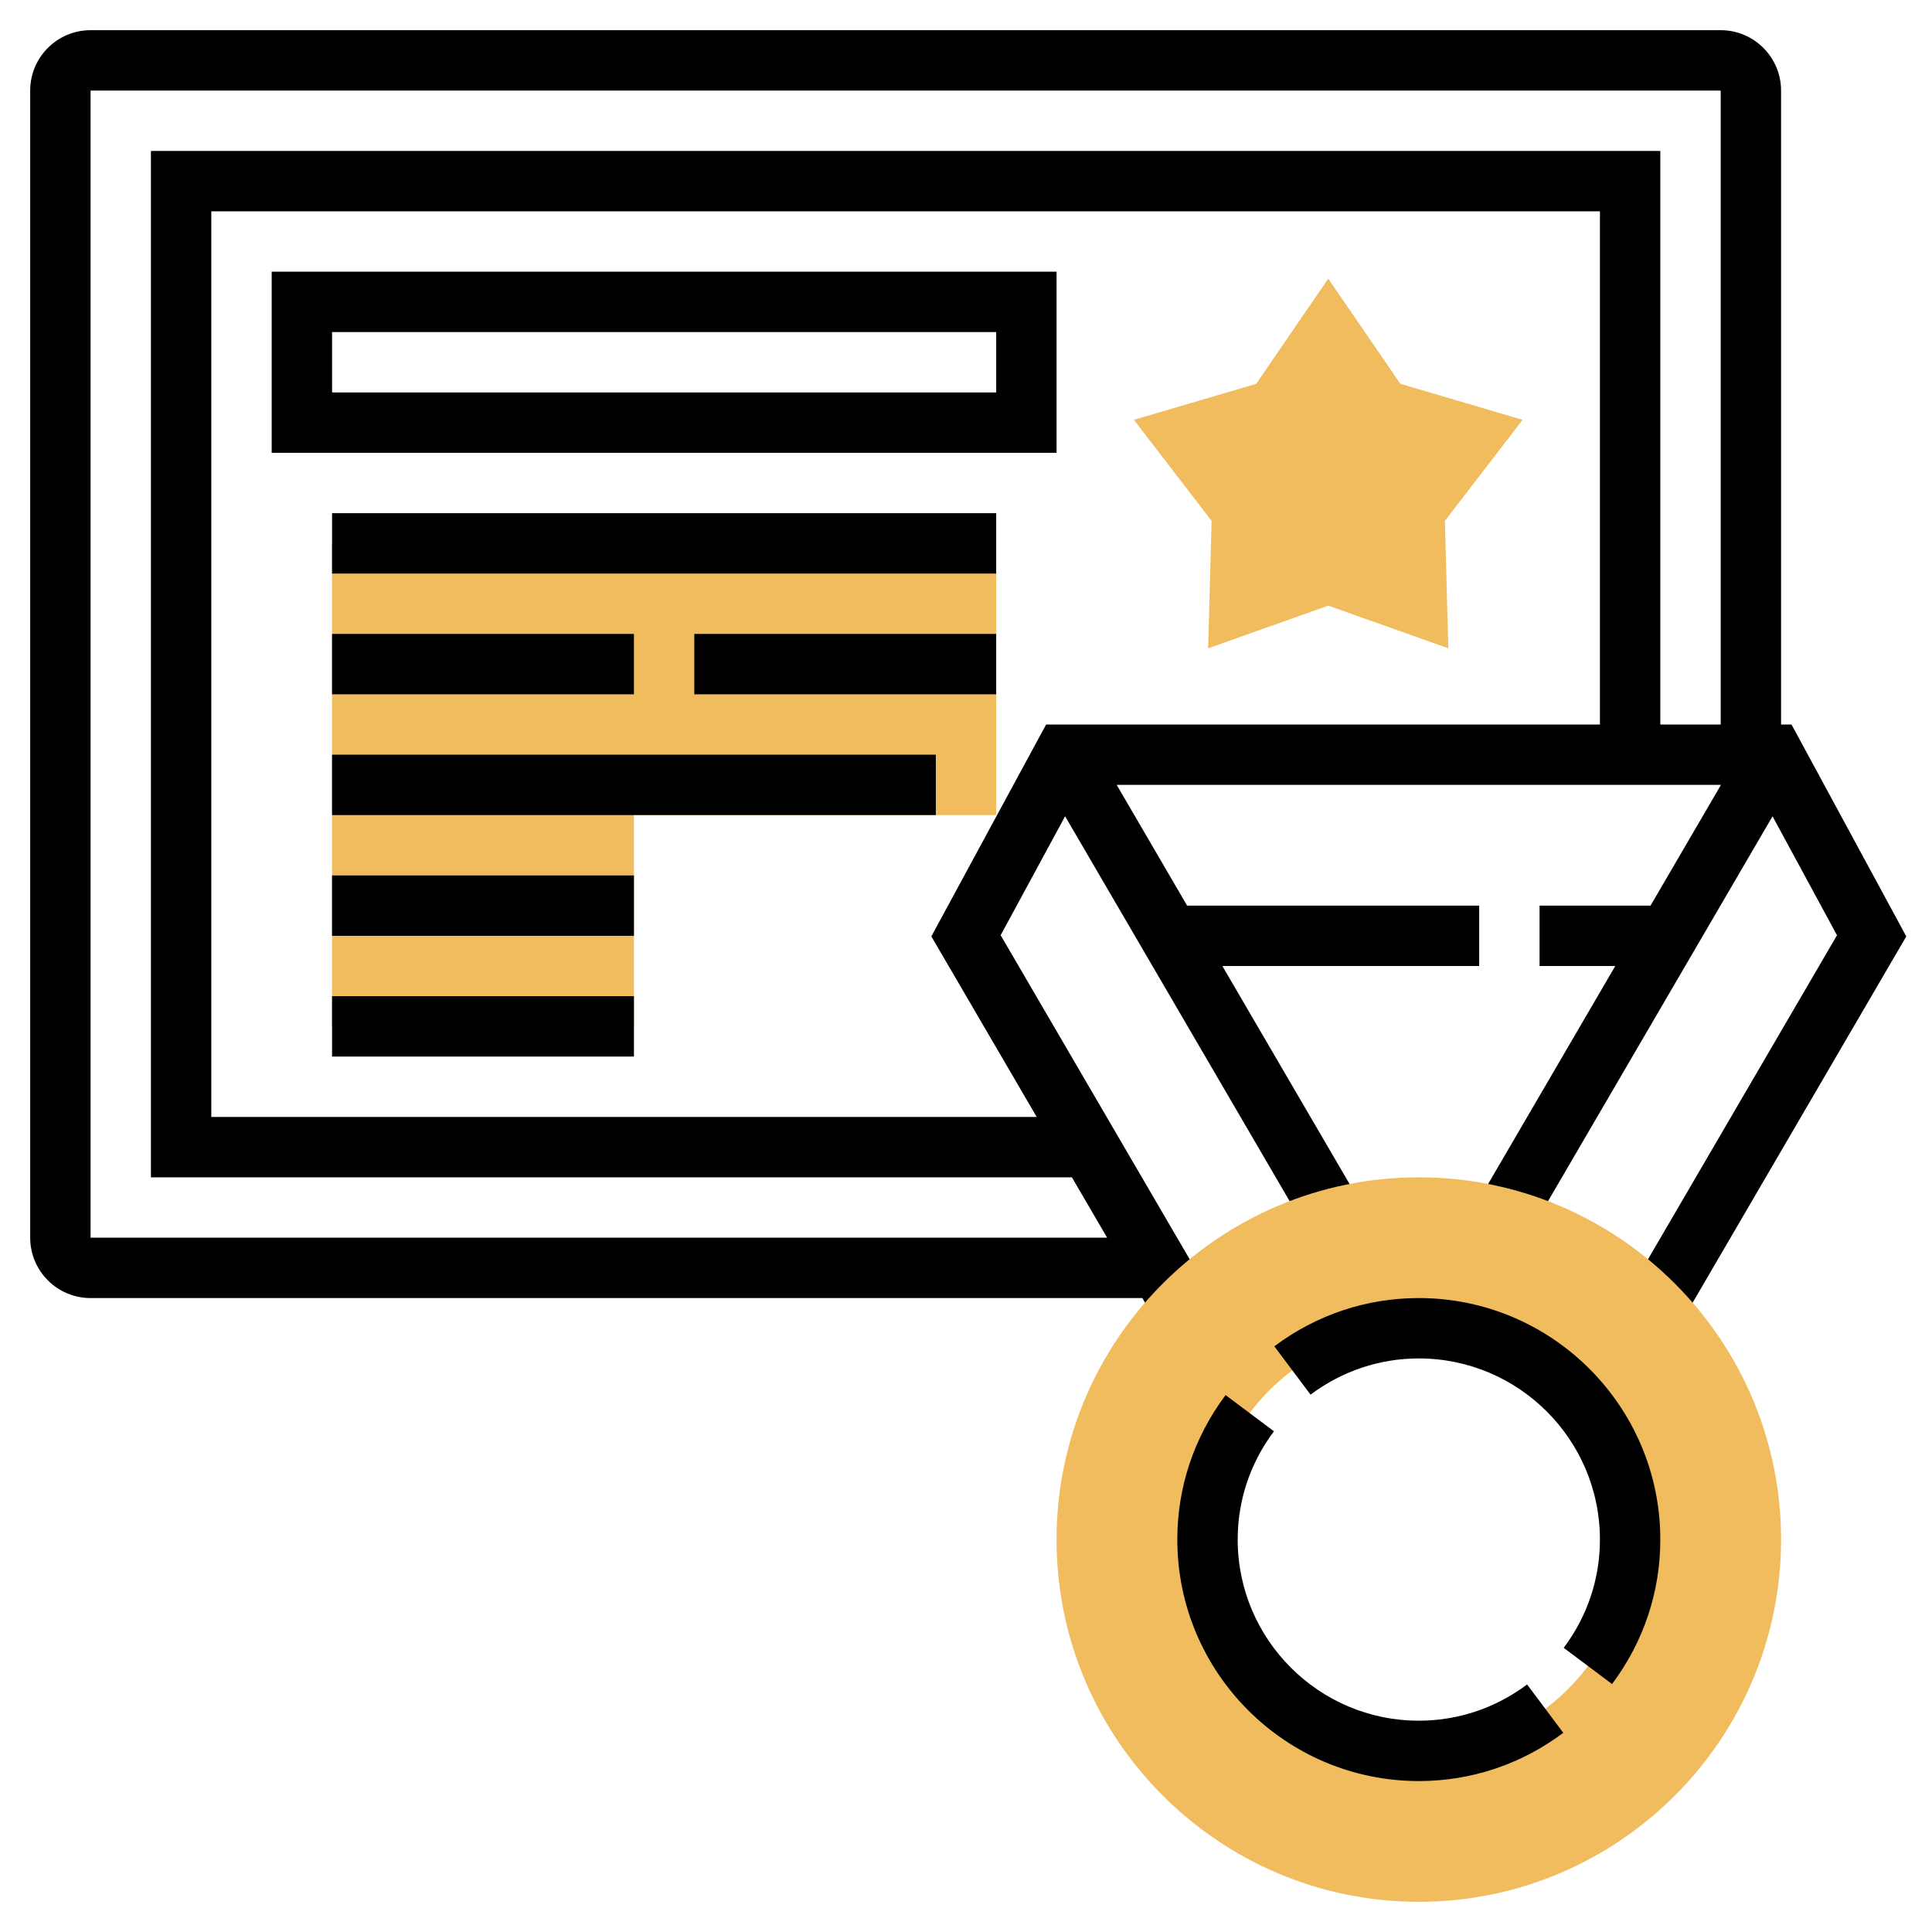 <?xml version="1.0" encoding="iso-8859-1"?>
<!-- Generator: Adobe Illustrator 22.1.0, SVG Export Plug-In . SVG Version: 6.00 Build 0)  -->
<svg xmlns="http://www.w3.org/2000/svg" xmlns:xlink="http://www.w3.org/1999/xlink" version="1.1" id="Layer_1_1_" x="0px" y="0px" viewBox="0 0 64 64" style="enable-background:new 0 0 64 64;" xml:space="preserve" width="512" height="512">
<g>
	<polygon style="fill:#F0BC5E;" points="11,18 11,27 11,34 21,34 21,27 33,27 33,18  "/>
	<path d="M59.346,24H59V3c0-1.103-0.897-2-2-2H3C1.897,1,1,1.897,1,3v38c0,1.103,0.897,2,2,2h34.842l0.294,0.504l1.729-1.008   l-6.717-11.515l2.135-3.941l7.854,13.463l1.729-1.008L40.492,32H49v-2h-9.675l-2.333-4h20.017l-2.333,4H51v2h2.508l-4.373,7.496   l1.729,1.008l7.854-13.463l2.135,3.941l-6.717,11.515l1.729,1.008l7.283-12.485L59.346,24z M3,41V3h54v21h-2V5H5v34h30.508l1.167,2   H3z M34.342,37H7V7h46v17H34.654l-3.802,7.019L34.342,37z"/>
	<path d="M35,9H9v6h26V9z M33,13H11v-2h22V13z"/>
	<rect x="11" y="17" width="22" height="2"/>
	<rect x="11" y="25" width="20" height="2"/>
	<rect x="11" y="21" width="10" height="2"/>
	<rect x="11" y="29" width="10" height="2"/>
	<rect x="11" y="33" width="10" height="2"/>
	<rect x="23" y="21" width="10" height="2"/>
	<path style="fill:#F0BC5E;" d="M47.978,21.476L44,20.062l-3.978,1.414l0.114-4.221l-2.574-3.347l4.05-1.193L44,9.231l2.388,3.483   l4.05,1.193l-2.574,3.347L47.978,21.476z"/>
	<path style="fill:#F0BC5E;" d="M47,63c-6.617,0-12-5.383-12-12s5.383-12,12-12s12,5.383,12,12S53.617,63,47,63z M47,44   c-3.86,0-7,3.14-7,7s3.14,7,7,7s7-3.14,7-7S50.86,44,47,44z"/>
	<path d="M53.401,55.786L51.8,54.587C52.585,53.538,53,52.298,53,51c0-3.309-2.691-6-6-6c-1.298,0-2.538,0.415-3.587,1.2   l-1.199-1.602C43.611,43.553,45.267,43,47,43c4.411,0,8,3.589,8,8C55,52.733,54.447,54.389,53.401,55.786z"/>
	<path d="M47,59c-4.411,0-8-3.589-8-8c0-1.733,0.553-3.389,1.599-4.786l1.602,1.199C41.415,48.462,41,49.702,41,51   c0,3.309,2.691,6,6,6c1.298,0,2.538-0.415,3.587-1.2l1.199,1.602C50.389,58.447,48.733,59,47,59z"/>
</g>
</svg>
